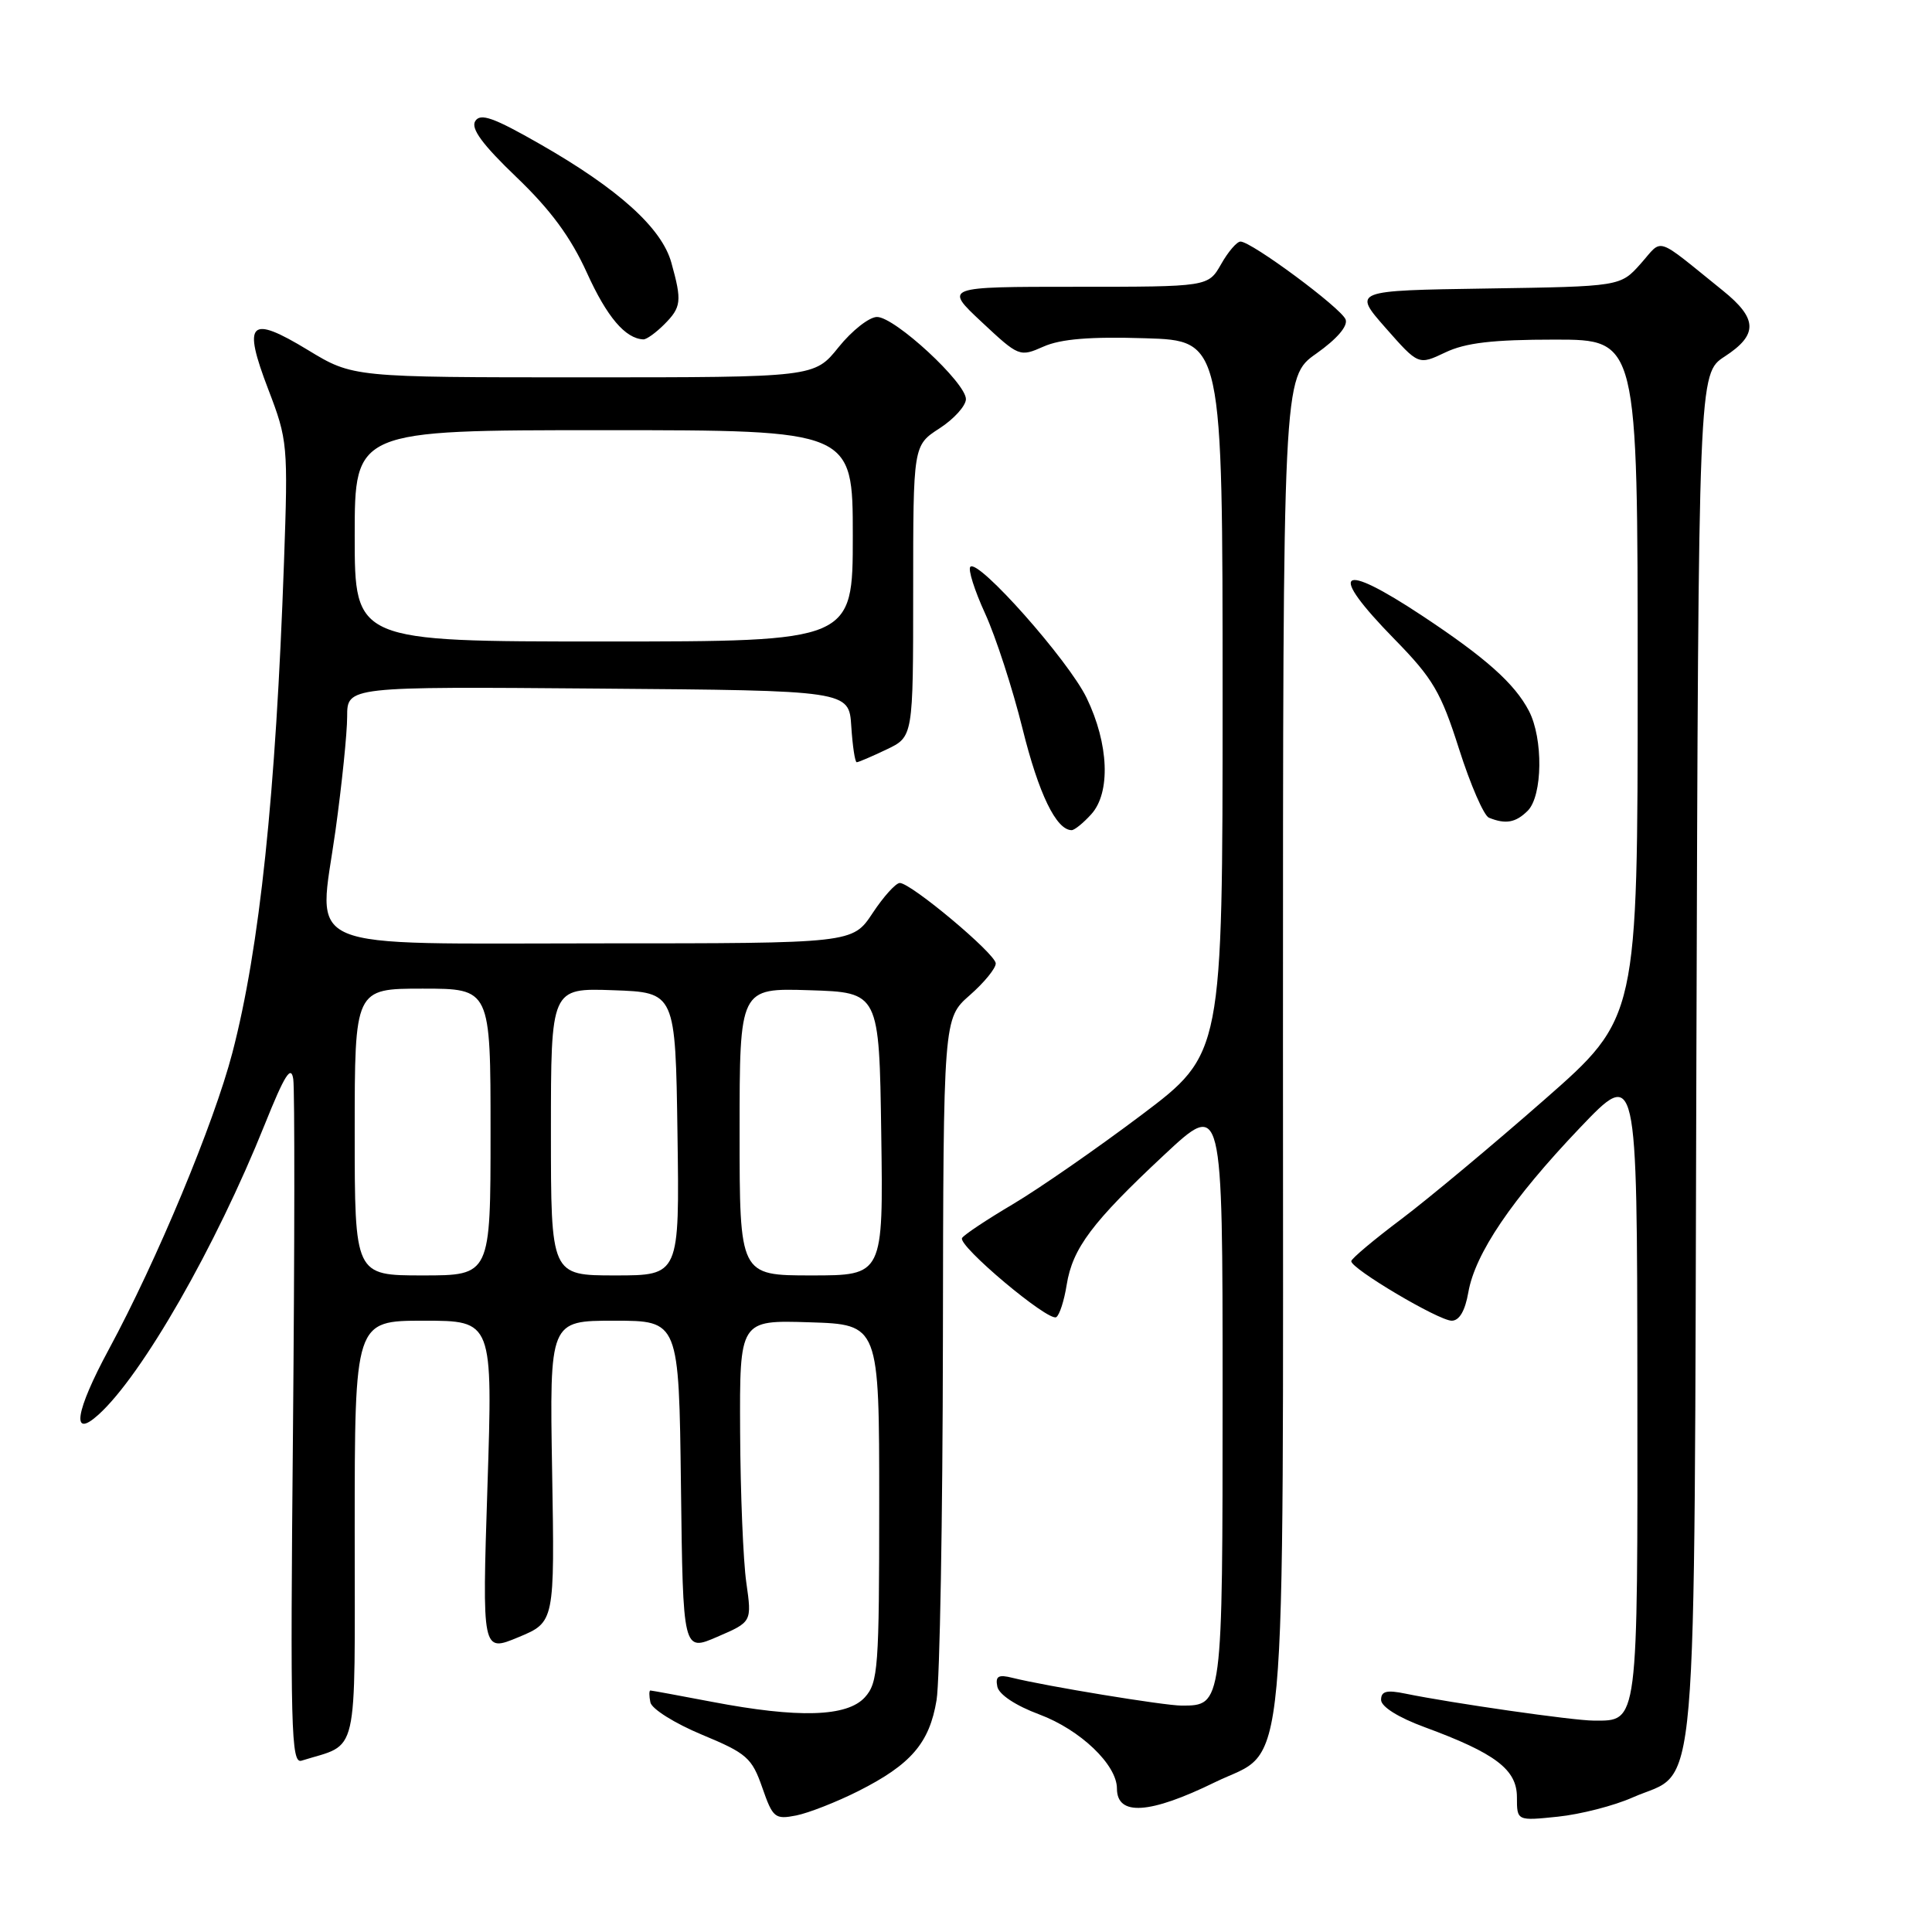 <?xml version="1.0" encoding="UTF-8" standalone="no"?>
<!DOCTYPE svg PUBLIC "-//W3C//DTD SVG 1.1//EN" "http://www.w3.org/Graphics/SVG/1.1/DTD/svg11.dtd" >
<svg xmlns="http://www.w3.org/2000/svg" xmlns:xlink="http://www.w3.org/1999/xlink" version="1.1" viewBox="0 0 256 256">
 <g >
 <path fill="currentColor"
d=" M 113.71 237.34 C 120.71 233.81 123.16 230.97 124.10 225.27 C 124.53 222.65 124.91 201.25 124.94 177.72 C 125.00 134.94 125.00 134.94 128.50 131.87 C 130.43 130.18 131.97 128.28 131.94 127.65 C 131.88 126.35 120.71 117.00 119.23 117.00 C 118.70 117.00 117.07 118.80 115.62 121.00 C 112.97 125.00 112.97 125.00 79.64 125.00 C 38.96 125.00 42.17 126.36 44.45 110.08 C 45.30 103.95 46.00 97.14 46.00 94.95 C 46.00 90.97 46.00 90.97 79.25 91.24 C 112.50 91.50 112.50 91.50 112.80 96.25 C 112.97 98.86 113.29 101.00 113.52 101.00 C 113.75 101.00 115.52 100.24 117.47 99.31 C 121.00 97.63 121.00 97.63 121.00 78.32 C 121.00 59.02 121.00 59.02 124.49 56.76 C 126.41 55.52 127.98 53.77 127.99 52.89 C 128.00 50.72 118.57 42.00 116.21 42.00 C 115.18 42.00 112.89 43.80 111.12 46.00 C 107.91 50.00 107.91 50.00 77.33 50.00 C 46.76 50.00 46.76 50.00 40.80 46.38 C 33.06 41.68 32.11 42.62 35.55 51.60 C 38.12 58.31 38.18 58.93 37.63 74.50 C 36.54 105.35 34.41 125.61 30.79 139.50 C 28.35 148.86 20.79 167.01 14.42 178.80 C 9.98 187.02 9.38 190.77 13.05 187.45 C 18.84 182.22 28.57 165.23 35.08 149.00 C 37.72 142.42 38.58 141.07 38.86 143.00 C 39.06 144.38 39.04 165.36 38.82 189.64 C 38.45 229.14 38.57 233.73 39.95 233.30 C 47.64 230.89 47.00 233.63 47.00 202.88 C 47.00 175.00 47.00 175.00 56.15 175.00 C 65.30 175.00 65.30 175.00 64.59 196.97 C 63.88 218.94 63.88 218.94 68.69 216.94 C 73.50 214.94 73.50 214.94 73.16 194.97 C 72.82 175.00 72.82 175.00 81.39 175.00 C 89.96 175.00 89.96 175.00 90.23 196.93 C 90.50 218.86 90.50 218.86 95.06 216.88 C 99.63 214.91 99.63 214.91 98.89 209.70 C 98.48 206.84 98.11 197.85 98.07 189.71 C 98.00 174.92 98.00 174.92 107.25 175.21 C 116.50 175.50 116.50 175.50 116.50 199.15 C 116.50 221.00 116.36 222.95 114.60 224.90 C 112.24 227.50 105.79 227.69 94.34 225.50 C 90.03 224.68 86.35 224.00 86.18 224.00 C 86.00 224.00 86.00 224.71 86.18 225.57 C 86.35 226.44 89.42 228.36 93.00 229.85 C 98.95 232.32 99.63 232.92 101.00 236.85 C 102.40 240.88 102.68 241.11 105.50 240.56 C 107.15 240.23 110.84 238.78 113.71 237.34 Z  M 216.34 238.17 C 225.16 234.27 224.46 242.42 224.78 140.04 C 225.06 49.50 225.06 49.50 228.53 47.24 C 232.97 44.35 232.91 42.23 228.28 38.50 C 219.14 31.13 220.41 31.55 217.40 34.94 C 214.71 37.96 214.71 37.96 196.98 38.23 C 179.25 38.50 179.25 38.50 183.60 43.45 C 187.95 48.39 187.95 48.39 191.51 46.70 C 194.19 45.42 197.79 45.00 206.03 45.00 C 217.00 45.00 217.00 45.00 217.00 89.93 C 217.00 134.87 217.00 134.87 204.67 145.69 C 197.89 151.64 189.36 158.76 185.72 161.51 C 182.07 164.25 179.07 166.77 179.05 167.11 C 178.97 168.08 190.64 175.00 192.36 175.00 C 193.37 175.00 194.13 173.70 194.56 171.25 C 195.45 166.11 200.32 158.92 209.32 149.47 C 216.92 141.50 216.92 141.50 216.96 183.18 C 217.00 228.80 217.11 228.01 211.18 227.99 C 208.49 227.99 192.34 225.67 186.25 224.42 C 183.74 223.90 183.00 224.09 183.00 225.24 C 183.00 226.14 185.27 227.57 188.75 228.85 C 198.15 232.31 201.00 234.47 201.00 238.13 C 201.00 241.28 201.00 241.28 206.42 240.72 C 209.41 240.41 213.87 239.27 216.34 238.17 Z  M 161.00 236.15 C 170.73 231.40 170.00 239.34 170.00 138.23 C 170.00 49.96 170.00 49.96 174.42 46.85 C 177.16 44.91 178.63 43.20 178.30 42.33 C 177.72 40.82 165.82 32.00 164.37 32.01 C 163.89 32.01 162.73 33.36 161.80 35.01 C 160.09 38.00 160.09 38.00 142.59 38.00 C 125.09 38.00 125.09 38.00 130.08 42.67 C 135.01 47.28 135.11 47.32 138.28 45.92 C 140.56 44.91 144.48 44.59 151.75 44.82 C 162.00 45.13 162.00 45.13 162.00 92.39 C 162.00 139.64 162.00 139.64 151.25 147.74 C 145.34 152.19 137.68 157.50 134.23 159.55 C 130.78 161.59 127.74 163.61 127.48 164.04 C 126.86 165.04 138.92 175.17 139.96 174.53 C 140.39 174.26 141.01 172.34 141.34 170.25 C 142.12 165.40 144.70 161.96 154.26 153.03 C 162.00 145.80 162.00 145.80 162.00 184.33 C 162.00 226.10 162.01 226.00 156.56 226.00 C 154.26 226.00 138.56 223.42 134.15 222.32 C 132.29 221.85 131.87 222.10 132.15 223.48 C 132.36 224.53 134.57 226.00 137.71 227.17 C 143.13 229.19 148.00 233.83 148.00 236.99 C 148.00 240.67 152.34 240.39 161.00 236.15 Z  M 144.60 107.89 C 147.19 105.03 146.93 98.56 143.98 92.47 C 141.57 87.49 129.64 74.04 128.58 75.10 C 128.24 75.43 129.12 78.21 130.53 81.29 C 131.94 84.37 134.17 91.23 135.49 96.55 C 137.62 105.16 139.96 110.00 142.00 110.00 C 142.38 110.00 143.55 109.05 144.60 107.89 Z  M 202.43 107.43 C 204.41 105.44 204.50 97.87 202.59 94.20 C 200.70 90.58 196.89 87.18 188.51 81.63 C 177.37 74.25 175.82 75.54 184.79 84.71 C 189.87 89.90 190.93 91.70 193.33 99.24 C 194.84 103.98 196.62 108.08 197.29 108.35 C 199.51 109.25 200.84 109.01 202.43 107.43 Z  M 88.00 43.00 C 90.29 40.71 90.38 39.91 88.96 34.81 C 87.69 30.21 81.93 25.02 71.55 19.09 C 65.40 15.57 63.65 14.95 62.97 16.05 C 62.36 17.03 63.93 19.16 68.44 23.48 C 72.96 27.81 75.62 31.42 77.77 36.15 C 80.42 42.00 82.86 44.87 85.25 44.97 C 85.66 44.99 86.90 44.10 88.00 43.00 Z  M 47.00 150.00 C 47.00 131.00 47.00 131.00 56.00 131.00 C 65.00 131.00 65.00 131.00 65.00 150.00 C 65.00 169.00 65.00 169.00 56.00 169.00 C 47.00 169.00 47.00 169.00 47.00 150.00 Z  M 73.00 149.96 C 73.00 130.92 73.00 130.92 81.25 131.21 C 89.50 131.50 89.50 131.50 89.77 150.25 C 90.04 169.00 90.04 169.00 81.52 169.00 C 73.00 169.00 73.00 169.00 73.00 149.96 Z  M 98.00 149.96 C 98.00 130.92 98.00 130.92 107.25 131.21 C 116.50 131.50 116.50 131.50 116.77 150.25 C 117.04 169.00 117.04 169.00 107.52 169.00 C 98.00 169.00 98.00 169.00 98.00 149.96 Z  M 47.00 71.00 C 47.00 57.00 47.00 57.00 80.00 57.00 C 113.00 57.00 113.00 57.00 113.00 71.00 C 113.00 85.00 113.00 85.00 80.00 85.00 C 47.00 85.00 47.00 85.00 47.00 71.00 Z "/>
</g>
</svg>